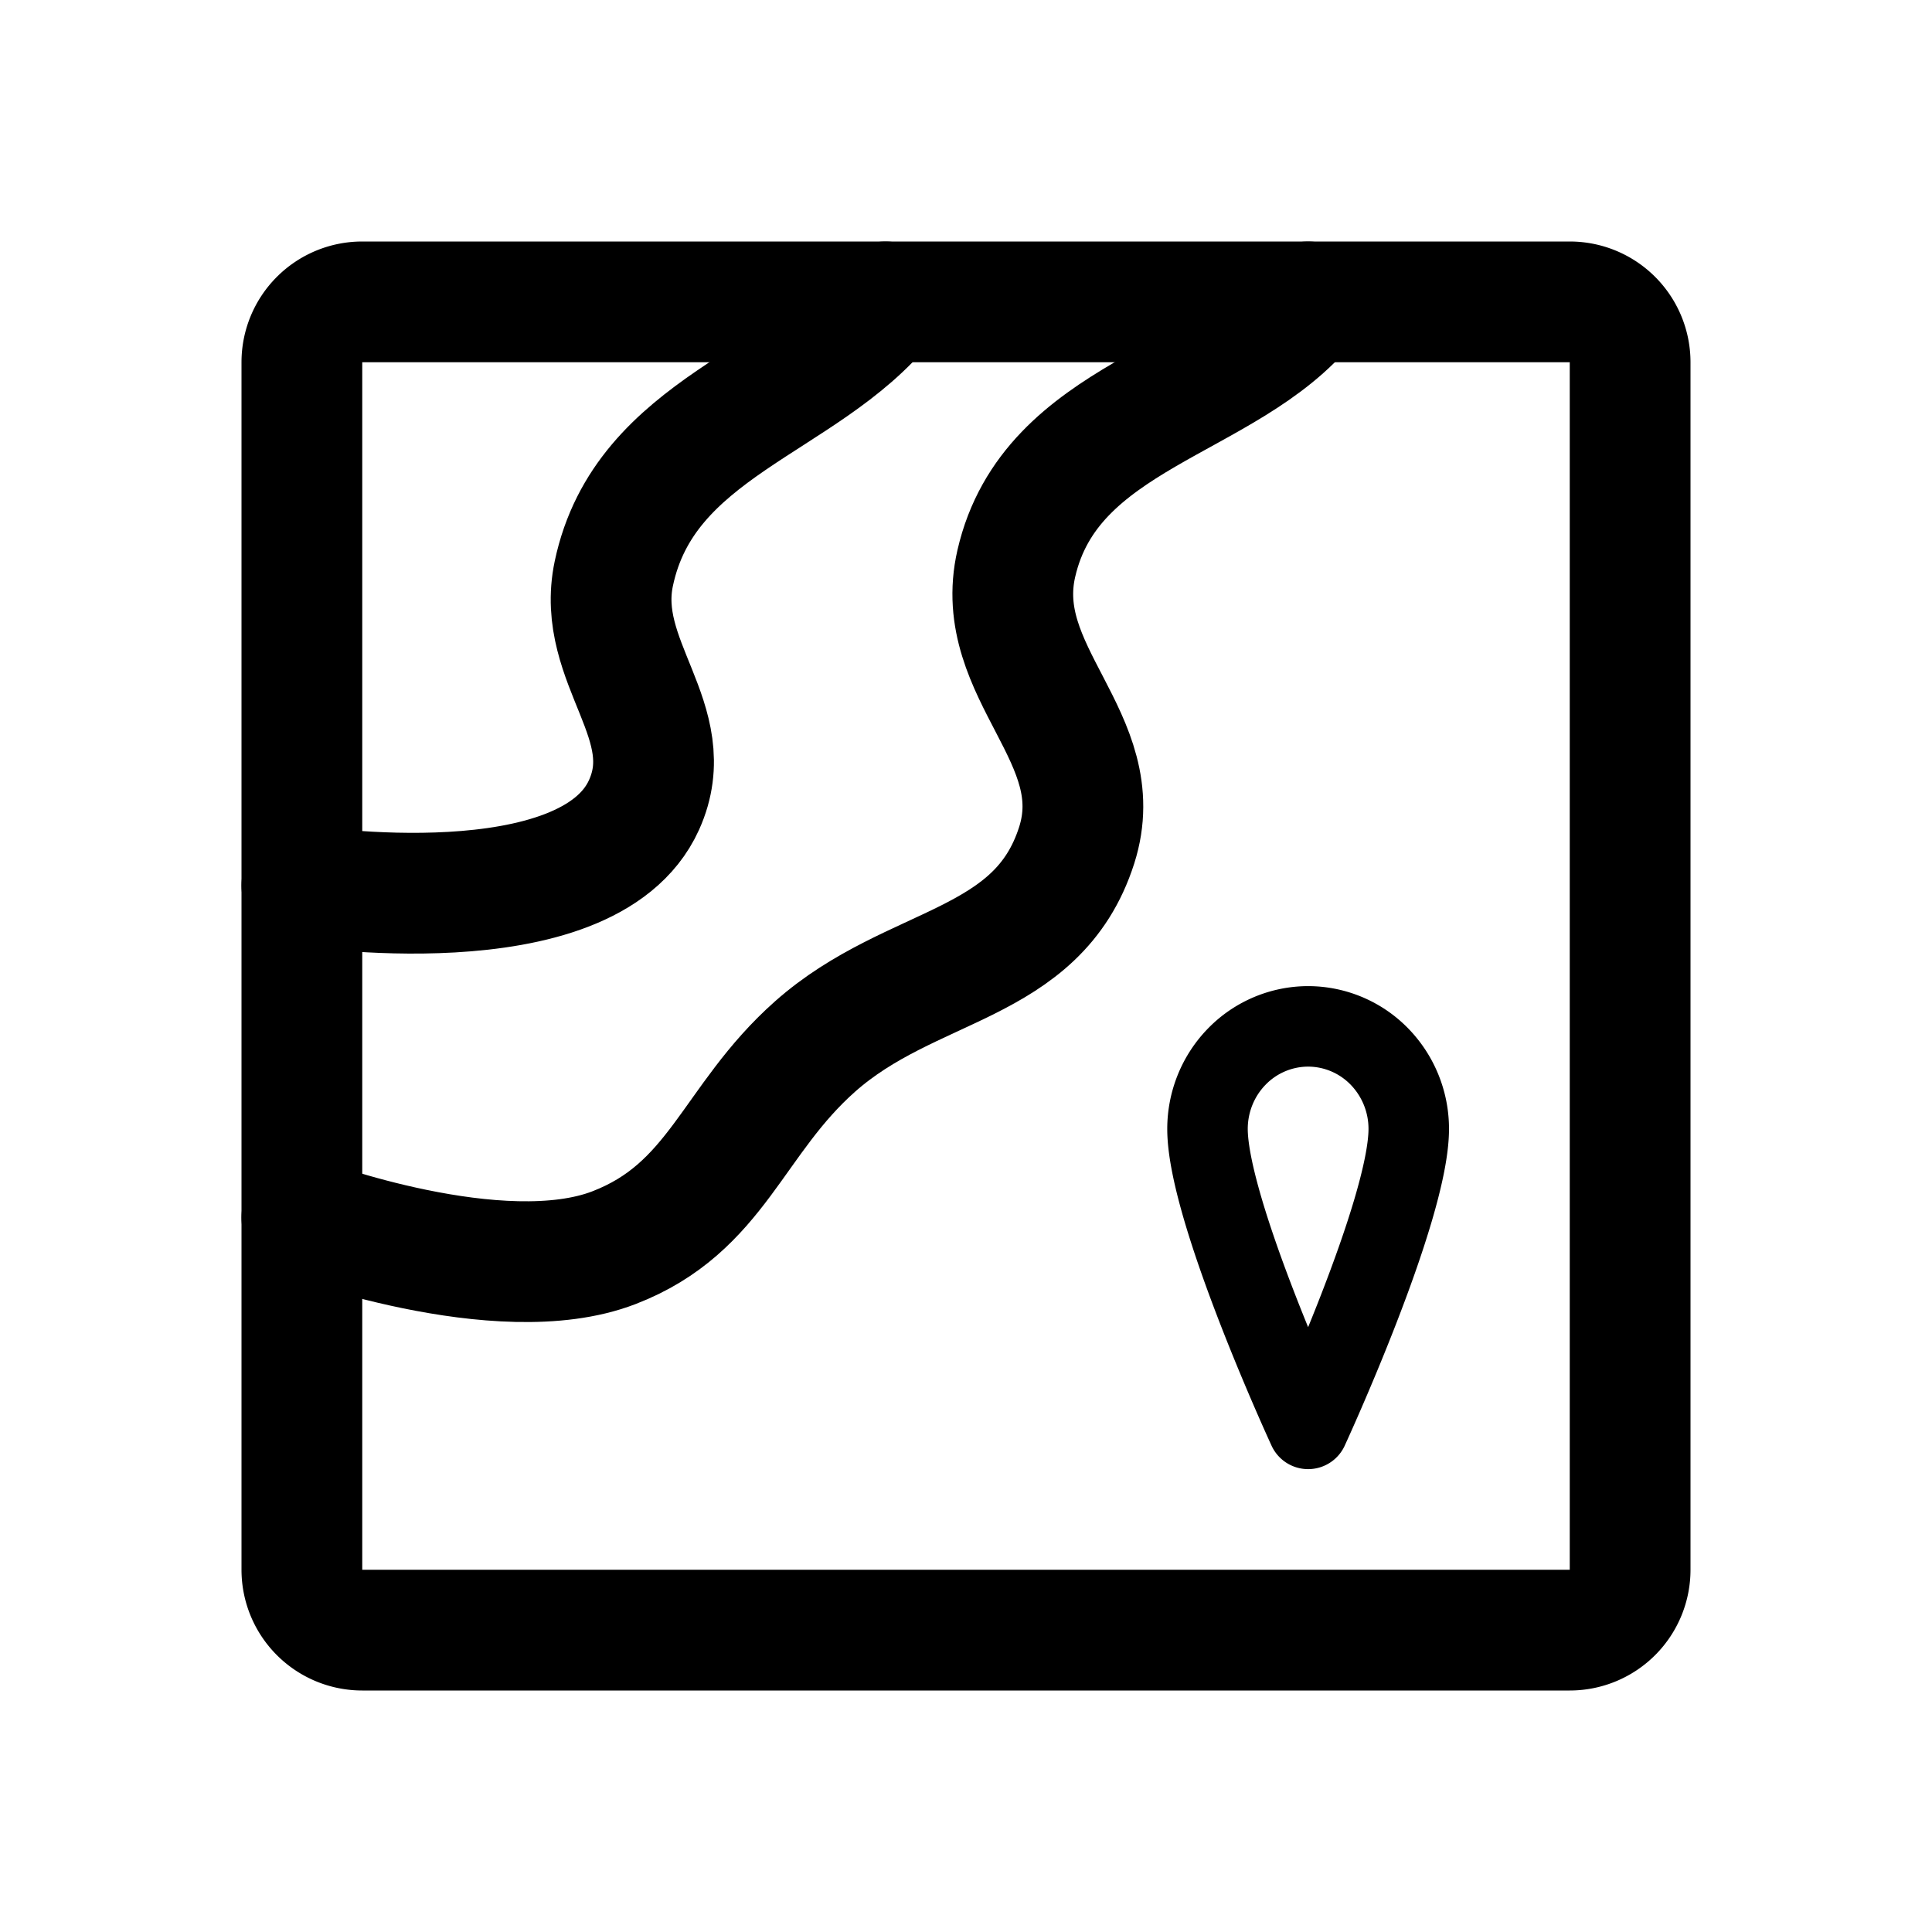 <svg xmlns="http://www.w3.org/2000/svg" width="192" height="192" fill="none" stroke="#000" stroke-linecap="round" stroke-linejoin="round" stroke-width="12" viewBox="0 0 192 192"><path d="M156 30H36a6 6 0 0 0-6 6v120a6 6 0 0 0 6 6h120a6 6 0 0 0 6-6V36a6 6 0 0 0-6-6Z"/><path stroke-width="8" d="M137.071 104.985a10.295 10.295 0 0 1 2.929 7.207c0 8.141-10 29.808-10 29.808s-10-21.667-10-29.808c0-2.703 1.054-5.295 2.929-7.207A9.906 9.906 0 0 1 130 102a9.906 9.906 0 0 1 7.071 2.985Z"/><path d="M88 30c-8 10-23.918 12.41-27 27-1.872 8.863 6.732 14.746 3 23-5.62 12.43-34 8-34 8m100-58c-8 10-25.59 11.177-29 26-2.507 10.898 9.403 17.347 6 28-3.898 12.203-16.415 11.502-26 20-8.265 7.328-9.69 16.035-20 20-11.352 4.366-31-3-31-3"/></svg>